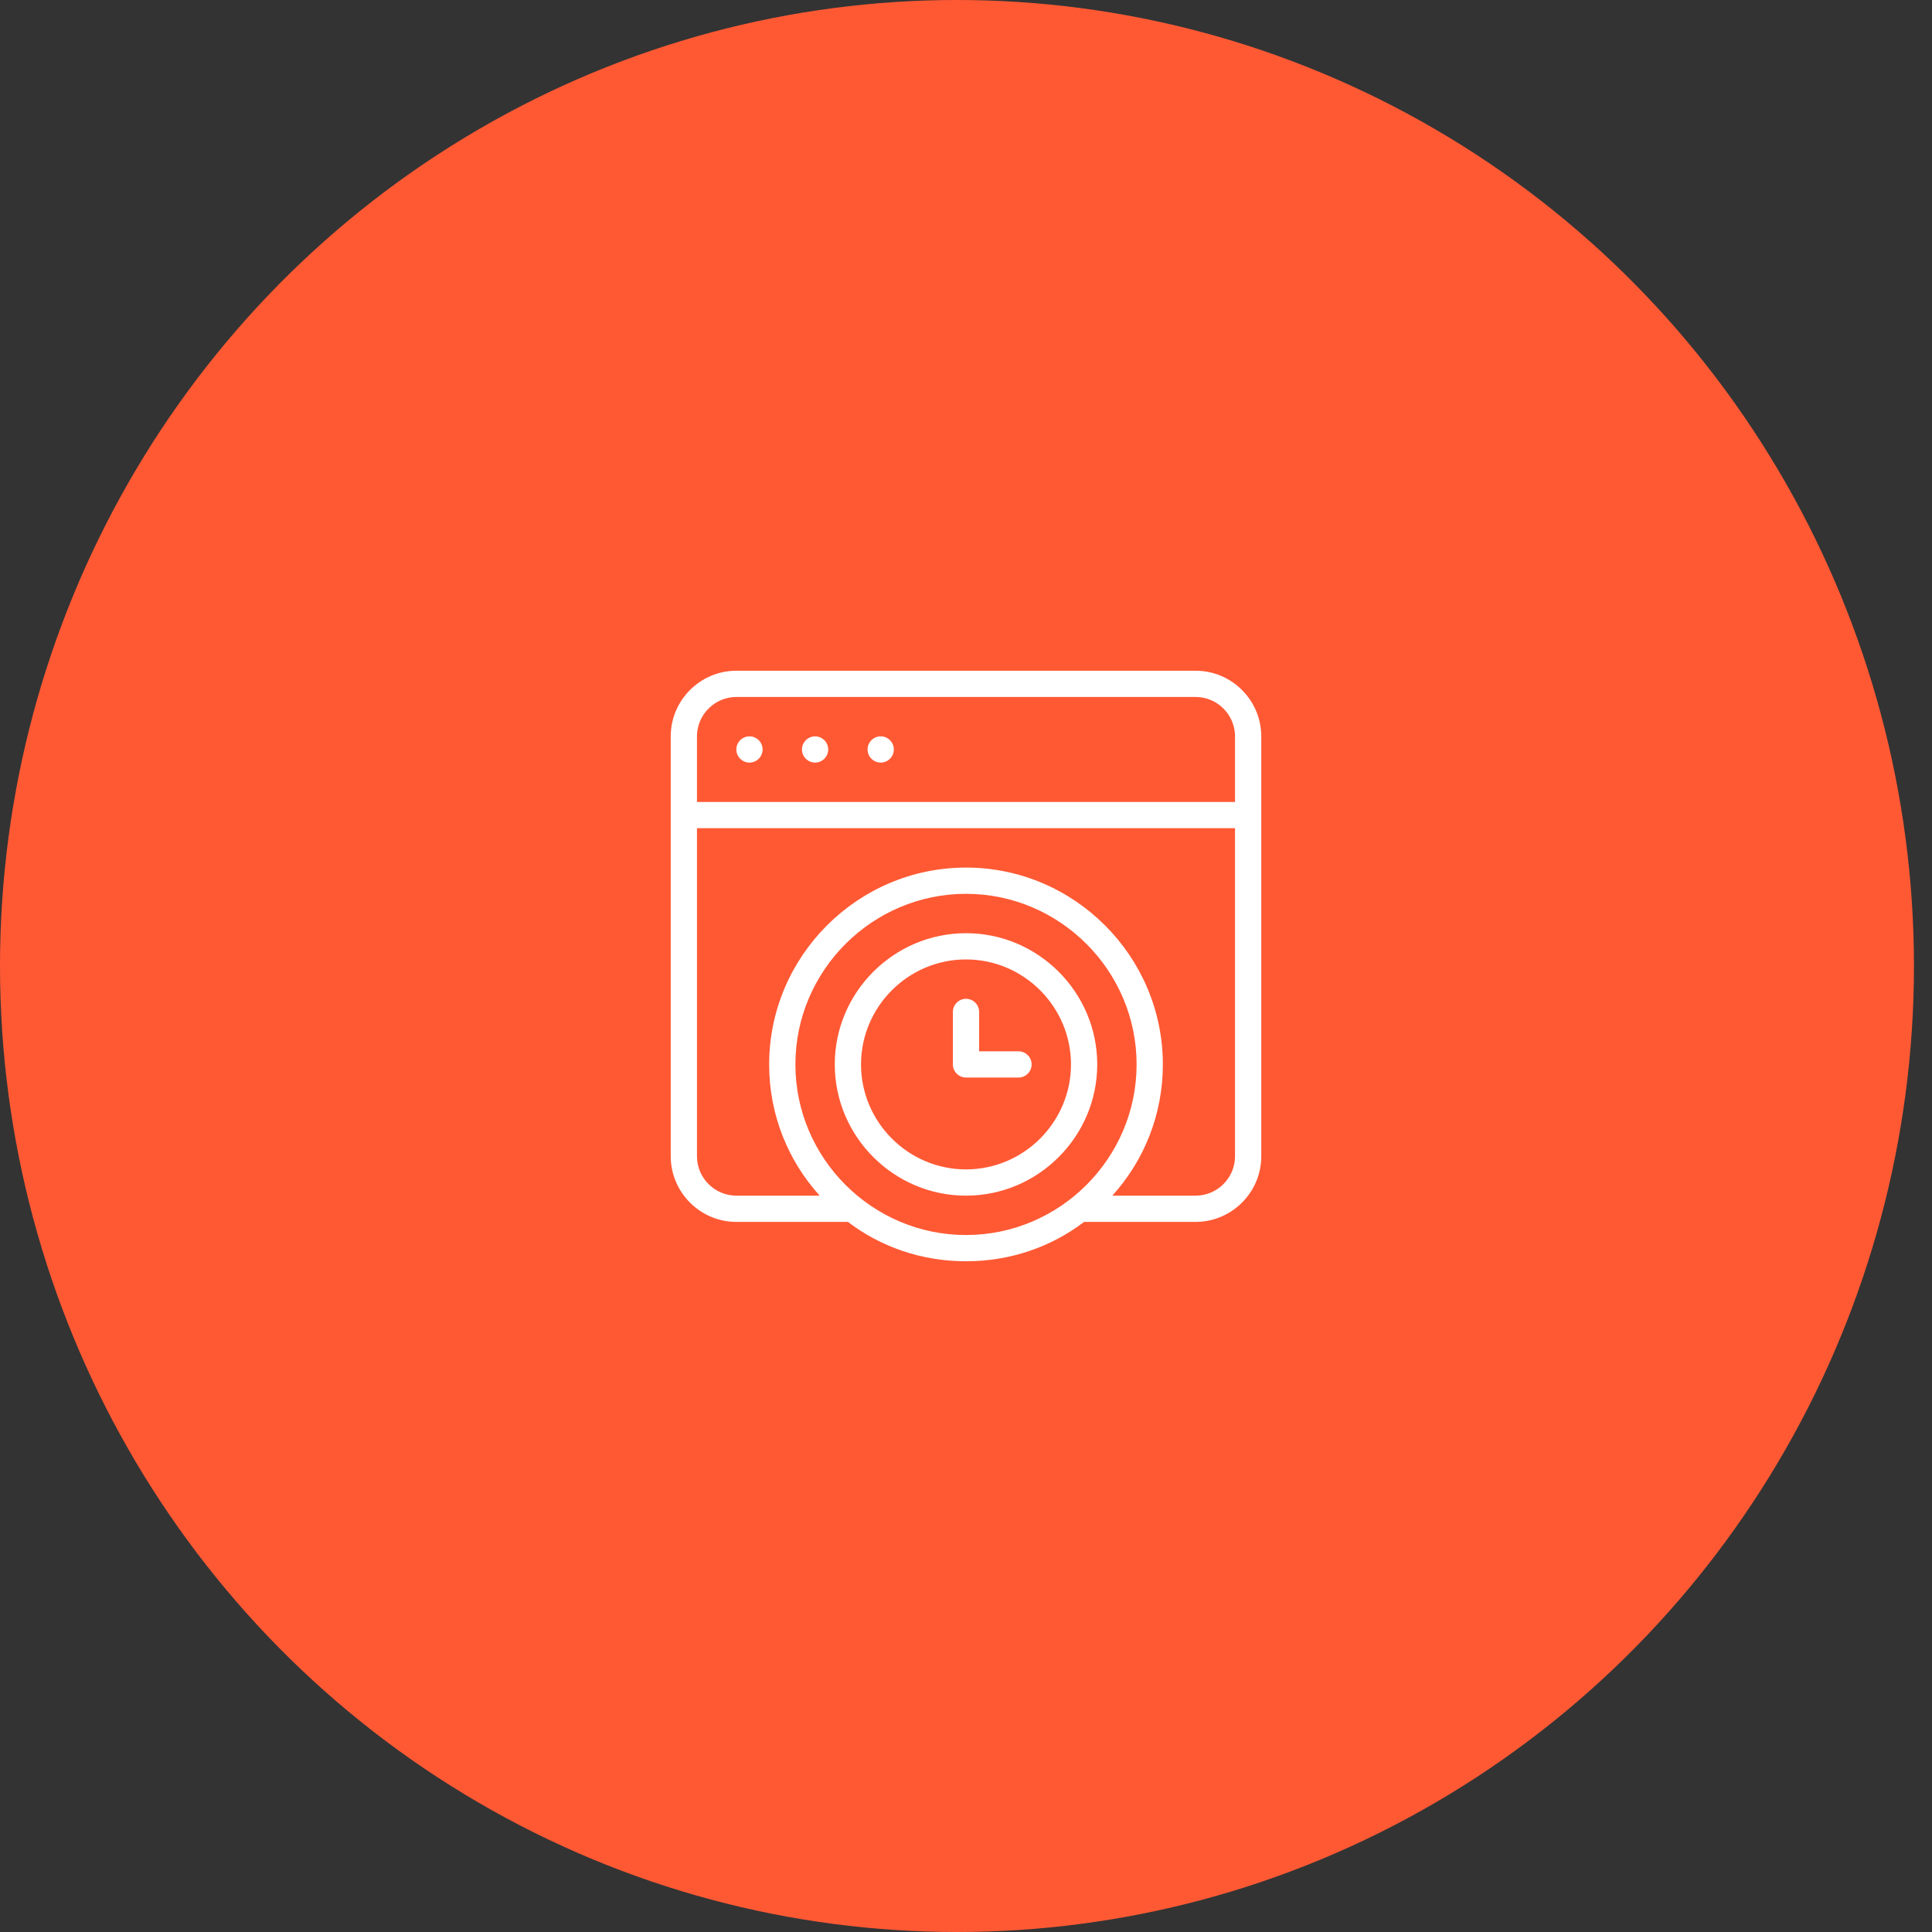 <svg width="106" height="106" viewBox="0 0 106 106" fill="none" xmlns="http://www.w3.org/2000/svg">
<rect x="0" y="0" width="106" height="106" fill="#333333" stroke="none"/>
<ellipse cx="52.505" cy="53" rx="52.505" ry="53" fill="#FF5934"/>
<path d="M65.6 36.8H40.4C38.42 36.8 36.8 38.42 36.8 40.4V63.44C36.8 65.42 38.42 67.04 40.4 67.04H46.52C48.32 68.408 50.552 69.2 53 69.2C55.448 69.2 57.68 68.408 59.48 67.04H65.6C67.58 67.04 69.2 65.42 69.2 63.44V40.4C69.2 38.42 67.58 36.8 65.6 36.8ZM53 67.76C47.852 67.76 43.64 63.548 43.64 58.4C43.64 53.252 47.852 49.04 53 49.04C58.148 49.04 62.36 53.252 62.36 58.4C62.36 63.548 58.148 67.76 53 67.76ZM67.76 63.44C67.76 64.628 66.788 65.6 65.6 65.6H61.028C62.756 63.692 63.8 61.172 63.8 58.4C63.8 52.46 58.94 47.6 53 47.6C47.06 47.6 42.2 52.46 42.2 58.4C42.2 61.172 43.244 63.692 44.972 65.6H40.4C39.212 65.6 38.24 64.628 38.24 63.44V45.44H67.76V63.44ZM67.76 44H38.24V40.4C38.24 39.212 39.212 38.24 40.4 38.24H65.6C66.788 38.24 67.76 39.212 67.76 40.4V44ZM41.84 41.12C41.84 41.516 41.516 41.84 41.12 41.84C40.724 41.84 40.4 41.516 40.4 41.12C40.4 40.724 40.724 40.4 41.12 40.4C41.516 40.4 41.84 40.724 41.84 41.12ZM45.44 41.12C45.44 41.516 45.116 41.84 44.72 41.84C44.324 41.84 44 41.516 44 41.12C44 40.724 44.324 40.4 44.72 40.4C45.116 40.4 45.44 40.724 45.44 41.12ZM49.04 41.12C49.04 41.516 48.716 41.84 48.32 41.84C47.924 41.84 47.6 41.516 47.6 41.12C47.6 40.724 47.924 40.4 48.32 40.4C48.716 40.4 49.04 40.724 49.04 41.12ZM53 51.2C49.04 51.2 45.8 54.44 45.8 58.4C45.8 62.36 49.04 65.6 53 65.6C56.96 65.6 60.2 62.36 60.2 58.4C60.2 54.44 56.96 51.2 53 51.2ZM53 64.16C49.832 64.16 47.24 61.568 47.24 58.4C47.24 55.232 49.832 52.64 53 52.64C56.168 52.64 58.76 55.232 58.76 58.4C58.76 61.568 56.168 64.16 53 64.16ZM56.6 58.4C56.6 58.796 56.276 59.12 55.88 59.12H53C52.604 59.12 52.28 58.796 52.28 58.4V55.52C52.28 55.124 52.604 54.8 53 54.8C53.396 54.8 53.72 55.124 53.72 55.52V57.68H55.88C56.276 57.68 56.6 58.004 56.6 58.4Z" fill="white"/>
</svg>
